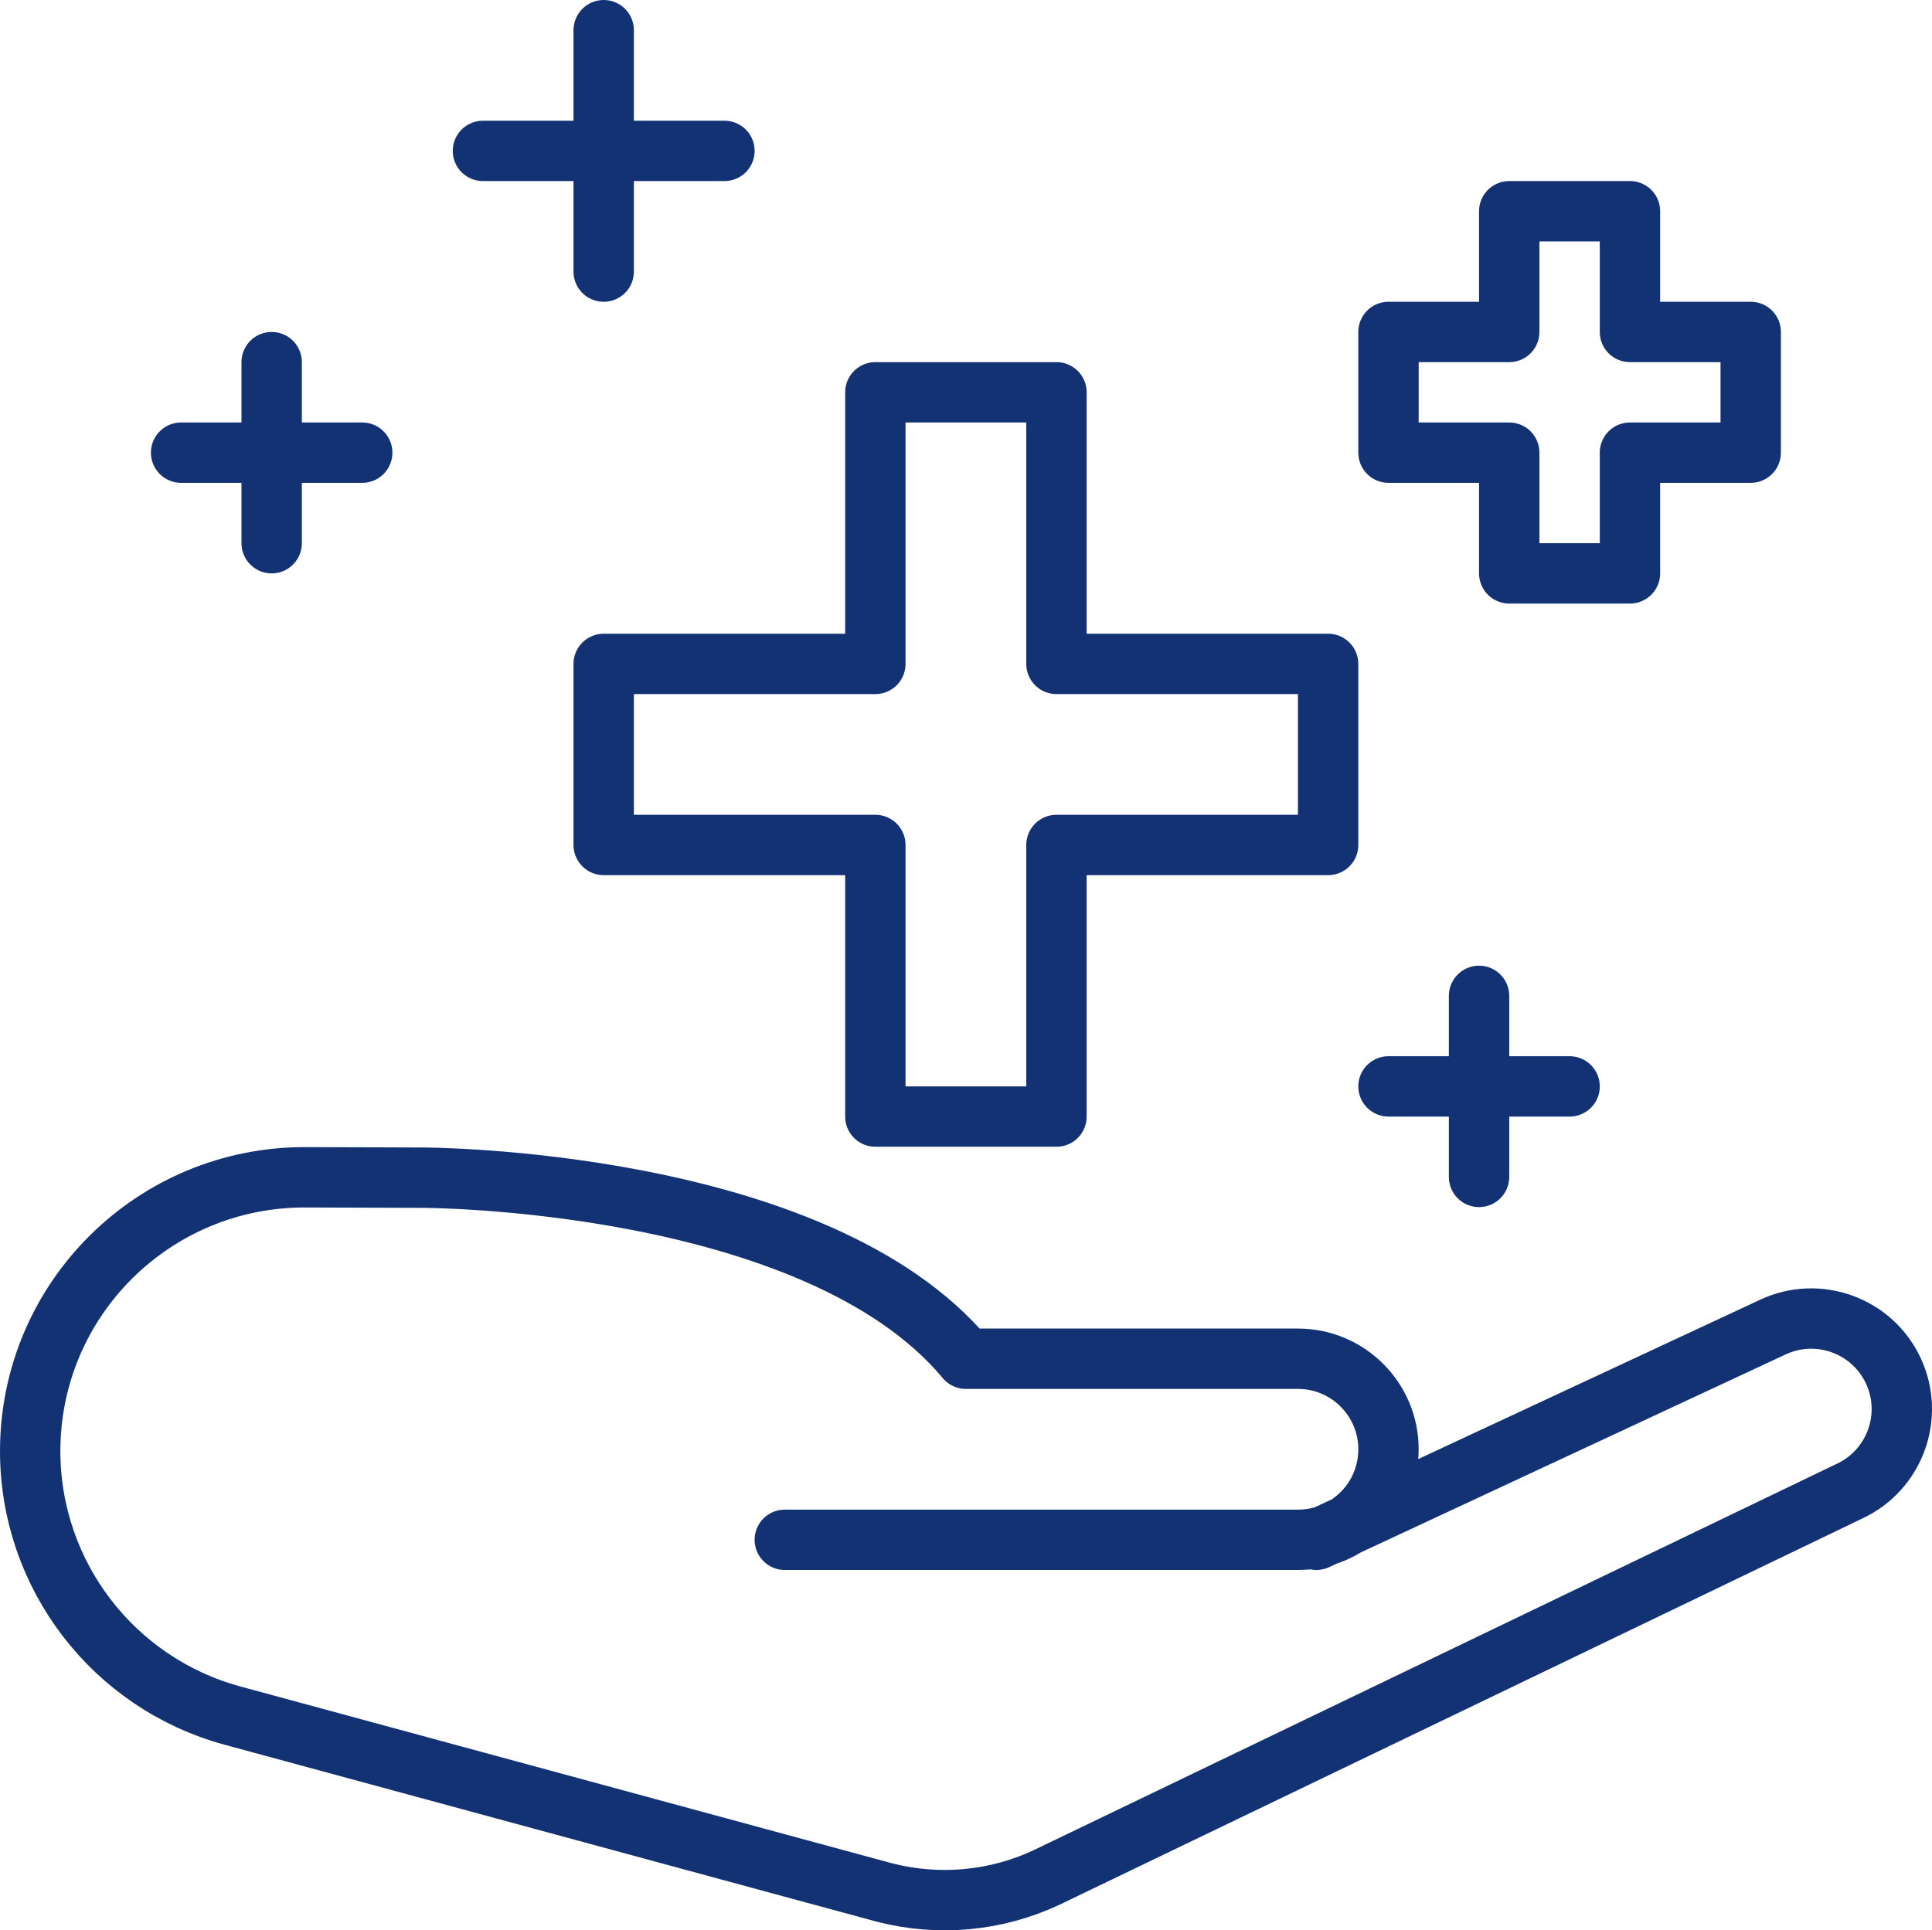 <?xml version="1.0" encoding="UTF-8"?><svg id="Ebene_2" xmlns="http://www.w3.org/2000/svg" viewBox="0 0 512.05 511.72"><defs><style>.cls-1{fill:none;stroke:#123274;stroke-linecap:round;stroke-linejoin:round;stroke-width:16px;}</style></defs><g id="Grundlagenhilfe_Pflegelotsen"><g id="employee_benefits"><path class="cls-1" d="M208,408.2h136c13.3,0,24-10.7,24-24h0c0-13.2-10.7-24-24-24h-88c-40-48-144-48-144-48l-30.9-.1c-40.3-.2-73.1,32.3-73.1,72.6h0c0,32.8,22,61.5,53.6,70.1l172.8,46.9c14.4,3.7,29.6,2.3,43-4l212.8-102.4c12-5.6,17.2-19.9,11.6-31.9h0c-5.6-12-19.9-17.2-31.9-11.6l-121,56.4"/><polygon class="cls-1" points="352 176 280 176 280 104 232 104 232 176 160 176 160 224 232 224 232 296 280 296 280 224 352 224 352 176"/><polygon class="cls-1" points="464 88 432 88 432 56 400 56 400 88 368 88 368 120 400 120 400 152 432 152 432 120 464 120 464 88"/><line class="cls-1" x1="72" y1="96" x2="72" y2="144"/><line class="cls-1" x1="48" y1="120" x2="96" y2="120"/><line class="cls-1" x1="392" y1="264" x2="392" y2="312"/><line class="cls-1" x1="368" y1="288" x2="416" y2="288"/><line class="cls-1" x1="160" y1="8" x2="160" y2="72"/><line class="cls-1" x1="128" y1="40" x2="192" y2="40"/></g></g></svg>